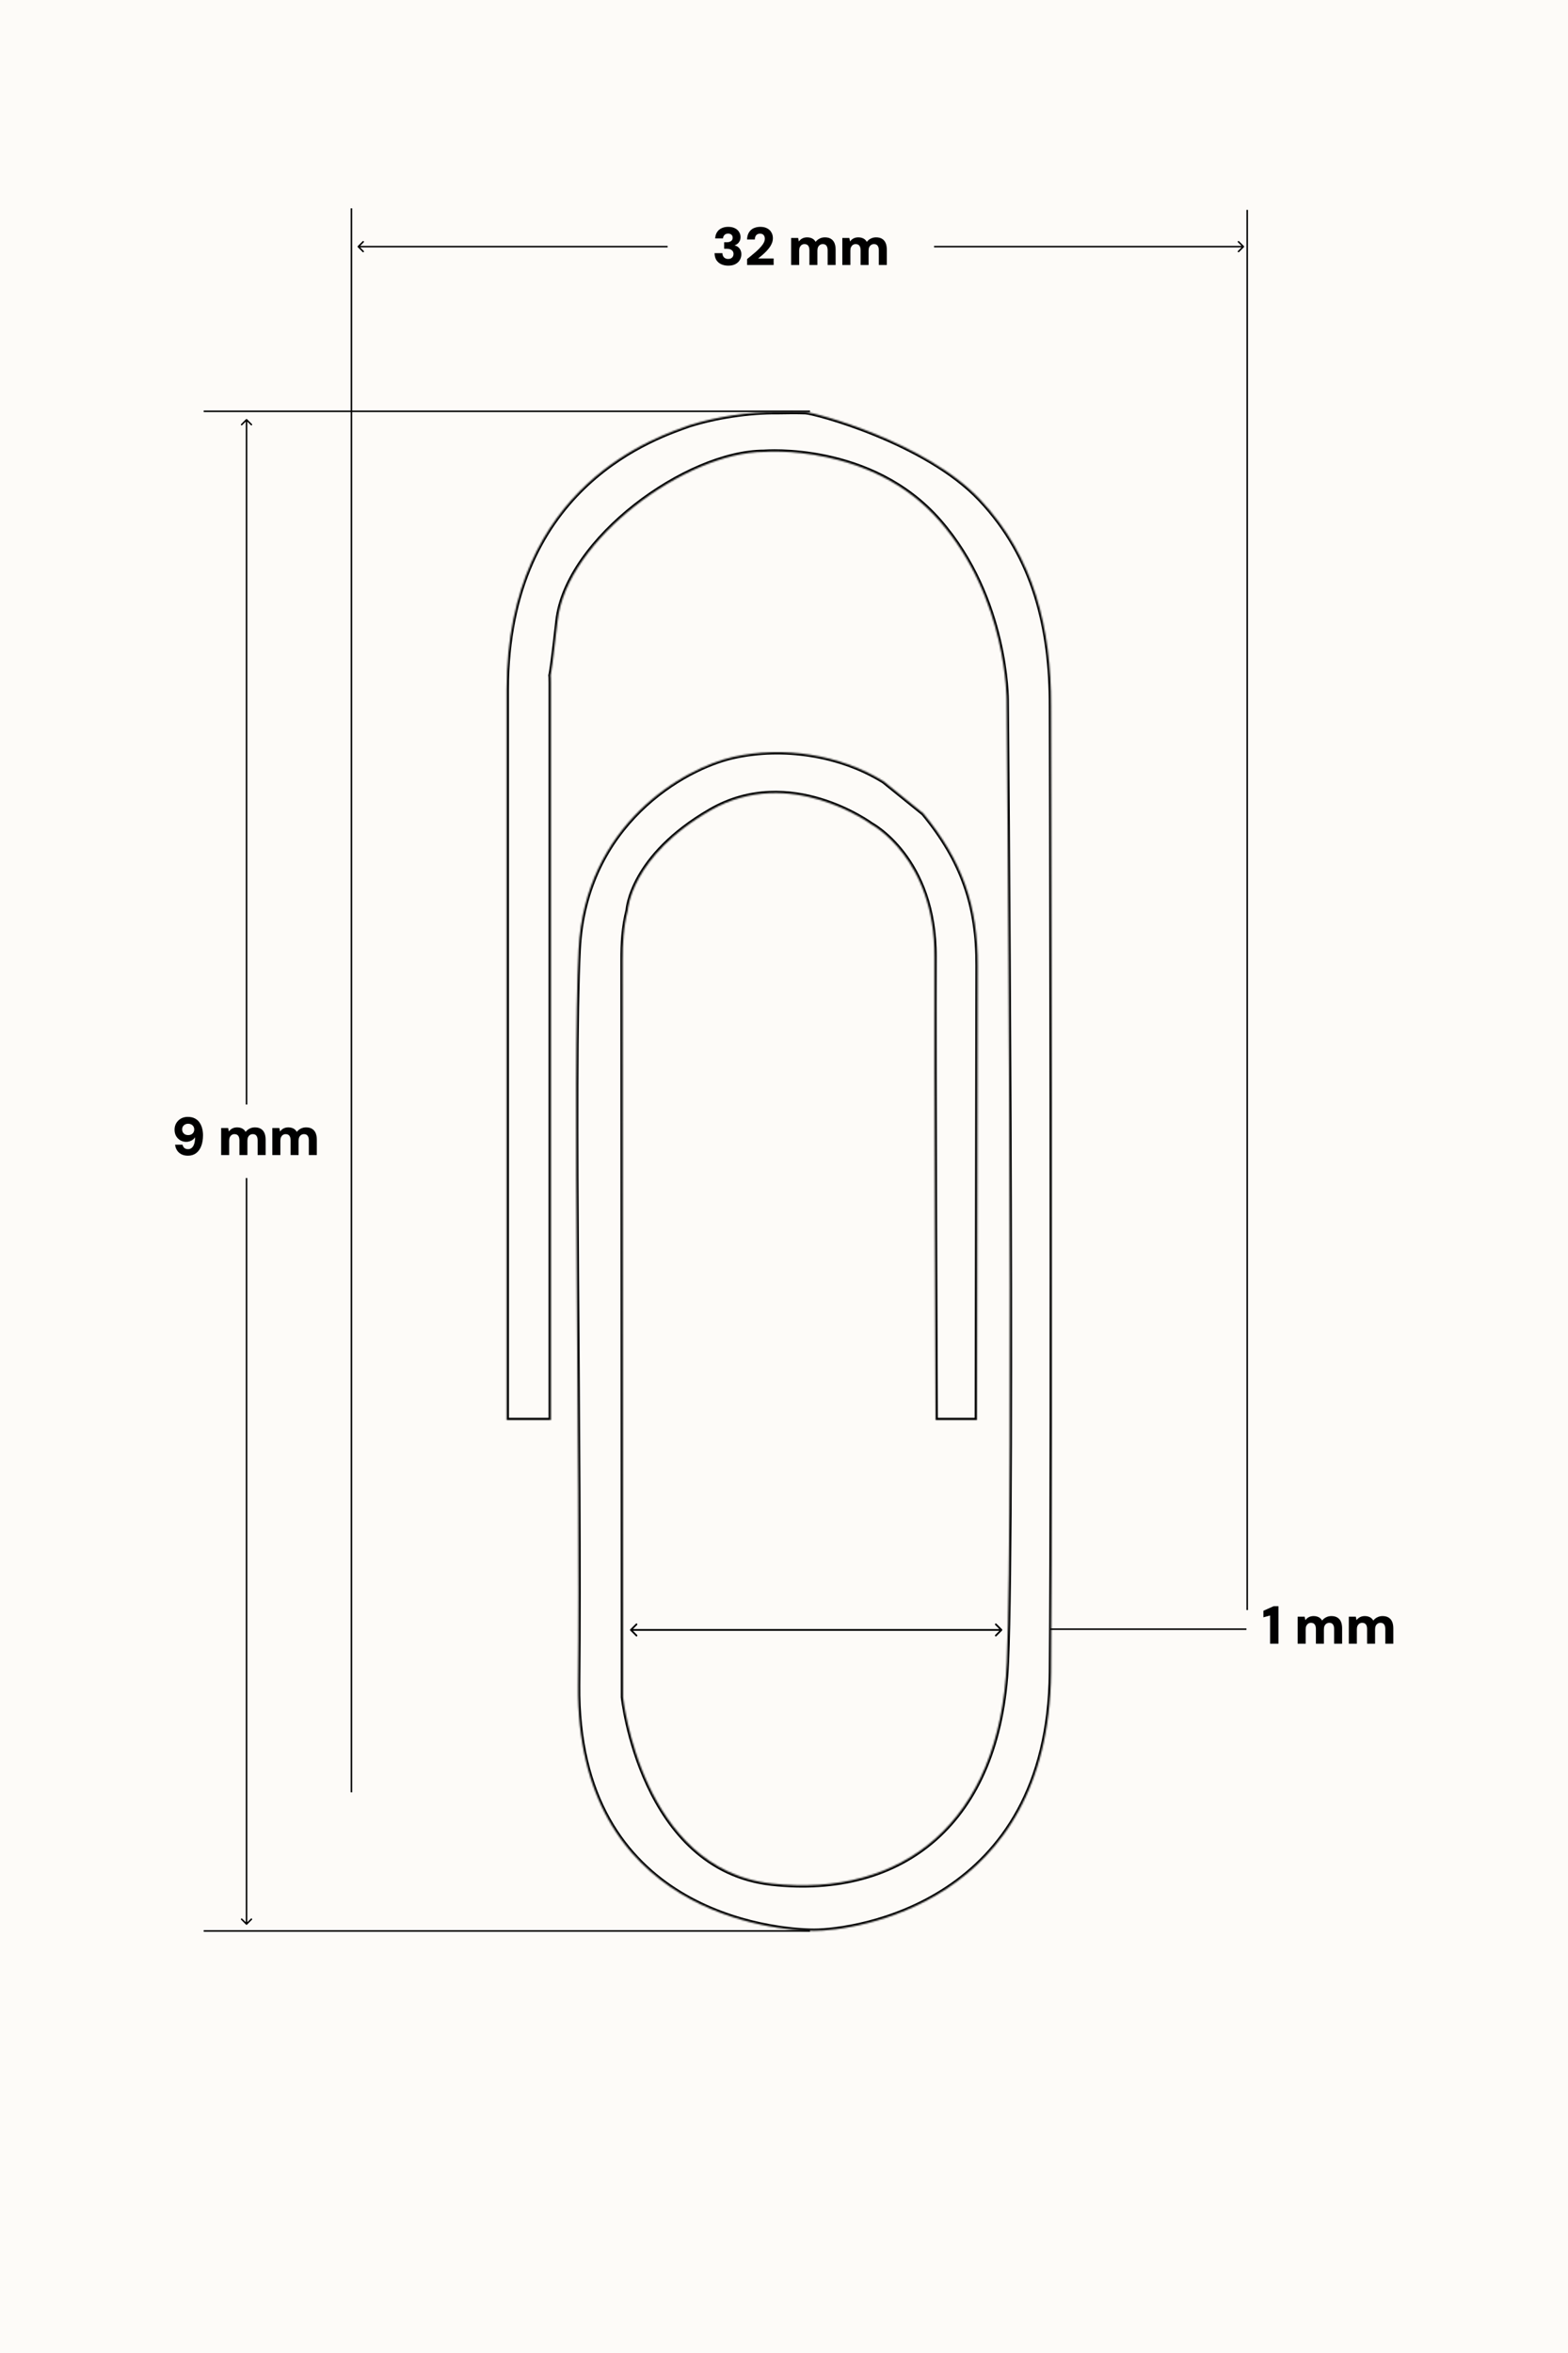 <svg width="1024" height="1536" viewBox="0 0 1024 1536" fill="none" xmlns="http://www.w3.org/2000/svg">
<rect x="0" y="0" width="1024" height="1536" fill="#808080" stroke="none"/>
<g clip-path="url(#clip0_64_2)">
<path d="M0 0C337.92 0 675.84 0 1024 0C1024 506.88 1024 1013.76 1024 1536C686.08 1536 348.16 1536 0 1536C0 1029.12 0 522.24 0 0Z" fill="#FDFBF8"/>
<mask id="path-2-inside-1_64_2" fill="white">
<path d="M449.68 277.732C449.489 277.791 449.303 277.849 449.68 277.73C467.566 272.052 489.244 268.736 508 269C514.003 268.878 519.998 268.823 526 269C532.002 269.177 604.489 288.412 640 326C675.512 363.588 686.518 410.499 686.392 460.99C686.392 460.99 687.672 940.605 686.381 1091.8C685.091 1243 558 1260.44 531.688 1260.44C505.375 1260.44 375.988 1248.51 377.494 1100.01C379 951.5 373.732 701.327 377.866 619.728C382 538.129 446.402 501.387 478.885 494.094C511.368 486.8 548.84 492.483 577.137 510.094L603 531C628.5 562 638.683 591.384 638.477 630.454L638 927H611C611 927 610 689 610.279 624.56C610.557 560.12 569 538.129 569 538.129C569 538.129 516 499 464 529C412 559 410 594 410 594C407.184 605.11 406.574 615.624 406.62 627.049L406.869 1107.88C406.869 1107.88 418.805 1220.11 503.903 1229.55C589 1239 653 1190 657.513 1084.97C662.025 979.941 657.392 457.26 657.392 457.26C657.392 457.26 658 391 613.5 340C569 289 499 295 499 295C448.5 295 370.067 352 364.125 405.25C358.183 458.5 359.706 431.907 359.718 445.694V927H330.88V450.191C330.88 315.275 431.5 284.5 449.679 277.733L449.68 277.732Z"/>
</mask>
<path d="M449.68 277.732L448.95 277.561L448.65 278.838L449.903 278.448L449.68 277.732ZM449.903 278.448C450.004 278.416 450.1 278.386 450.122 278.38C450.132 278.377 450.117 278.381 450.102 278.385C450.099 278.386 450.087 278.389 450.07 278.393C450.065 278.394 450.04 278.4 450.008 278.404C449.988 278.406 449.931 278.41 449.894 278.41C449.805 278.403 449.447 278.25 449.251 278.02C449.16 277.636 449.351 277.16 449.441 277.075C449.478 277.047 449.536 277.01 449.557 276.998C449.589 276.981 449.616 276.97 449.62 276.968C449.637 276.961 449.65 276.957 449.652 276.956C449.661 276.953 449.667 276.951 449.668 276.95C449.67 276.95 449.671 276.949 449.672 276.949C449.672 276.949 449.667 276.951 449.648 276.957C449.615 276.967 449.554 276.987 449.453 277.018L449.905 278.449C450.005 278.417 450.069 278.397 450.104 278.386C450.12 278.381 450.134 278.376 450.143 278.373C450.144 278.373 450.147 278.372 450.15 278.371C450.151 278.37 450.158 278.368 450.167 278.365C450.169 278.364 450.182 278.359 450.199 278.352C450.204 278.35 450.23 278.339 450.262 278.322C450.283 278.311 450.342 278.273 450.379 278.245C450.469 278.16 450.659 277.685 450.568 277.301C450.373 277.07 450.015 276.918 449.926 276.91C449.888 276.911 449.831 276.914 449.811 276.917C449.779 276.921 449.754 276.926 449.749 276.928C449.733 276.931 449.72 276.935 449.717 276.935C449.709 276.938 449.702 276.94 449.7 276.94C449.697 276.941 449.695 276.942 449.694 276.942C449.691 276.943 449.688 276.944 449.685 276.944C449.657 276.953 449.552 276.986 449.456 277.016L449.903 278.448ZM450.41 277.903L450.41 277.901L448.95 277.559L448.95 277.561L450.41 277.903ZM449.68 277.73L450.132 279.16L450.134 279.16L449.68 277.73ZM449.68 277.732L451.141 278.071L451.733 275.52L449.233 276.3L449.68 277.732ZM449.679 277.733L450.203 279.139L450.958 278.858L451.14 278.073L449.679 277.733ZM359.718 445.694L361.218 445.694L361.218 445.692L359.718 445.694ZM406.62 627.049L408.12 627.049L408.12 627.043L406.62 627.049ZM410 594L411.454 594.369L411.489 594.229L411.498 594.086L410 594ZM611 927L609.5 927.006L609.507 928.5H611V927ZM638 927V928.5H639.498L639.5 927.002L638 927ZM638.477 630.454L636.977 630.446L636.977 630.451L638.477 630.454ZM603 531L604.159 530.047L604.062 529.929L603.943 529.833L603 531ZM577.137 510.094L578.08 508.927L578.008 508.869L577.93 508.82L577.137 510.094ZM686.392 460.99L684.892 460.987L684.892 460.994L686.392 460.99ZM640 326L638.91 327.03L638.91 327.03L640 326ZM508 269L507.979 270.5L508.005 270.5L508.031 270.5L508 269ZM330.88 450.191L329.38 450.191V450.191H330.88ZM330.88 927H329.38V928.5H330.88V927ZM359.718 927V928.5H361.218V927H359.718ZM657.392 457.26L655.892 457.246L655.892 457.26L655.892 457.273L657.392 457.26ZM406.869 1107.88L405.369 1107.88L405.369 1107.96L405.377 1108.04L406.869 1107.88ZM569 538.129L568.109 539.336L568.199 539.402L568.299 539.455L569 538.129ZM499 295V296.5H499.064L499.128 296.495L499 295ZM449.228 276.3C449.134 276.33 449.073 276.349 449.039 276.36C449.025 276.364 449.007 276.37 448.994 276.374C448.991 276.375 448.988 276.376 448.983 276.378C448.98 276.379 448.97 276.382 448.956 276.387C448.951 276.389 448.935 276.395 448.915 276.403C448.905 276.406 448.884 276.415 448.857 276.427C448.843 276.433 448.811 276.448 448.792 276.457C448.763 276.472 448.687 276.515 448.639 276.545C448.544 276.613 448.226 276.949 448.064 277.255C447.999 278.132 448.792 279.142 449.202 279.277C449.339 279.294 449.538 279.298 449.601 279.293C449.636 279.289 449.693 279.282 449.715 279.278C449.756 279.271 449.788 279.264 449.799 279.261C449.813 279.258 449.825 279.255 449.832 279.253C449.855 279.247 449.874 279.242 449.876 279.241C449.882 279.239 449.887 279.238 449.889 279.237C449.895 279.236 449.9 279.234 449.903 279.233C449.933 279.224 450.036 279.192 450.126 279.164L449.233 276.3C449.185 276.315 449.138 276.329 449.1 276.341C449.081 276.347 449.065 276.352 449.052 276.356C449.046 276.358 449.041 276.36 449.037 276.361C449.033 276.362 449.031 276.363 449.031 276.363C449.031 276.363 449.032 276.362 449.033 276.362C449.033 276.362 449.035 276.361 449.037 276.361C449.039 276.36 449.043 276.359 449.049 276.357C449.05 276.357 449.068 276.352 449.091 276.346C449.098 276.344 449.11 276.341 449.124 276.338C449.135 276.335 449.167 276.328 449.208 276.321C449.23 276.317 449.287 276.31 449.322 276.306C449.384 276.301 449.584 276.305 449.721 276.322C450.131 276.457 450.924 277.467 450.859 278.344C450.697 278.65 450.379 278.986 450.283 279.054C450.236 279.084 450.16 279.127 450.131 279.142C450.112 279.151 450.08 279.166 450.066 279.172C450.039 279.184 450.018 279.192 450.009 279.196C449.988 279.204 449.972 279.21 449.967 279.212C449.954 279.216 449.944 279.22 449.942 279.22C449.938 279.222 449.935 279.223 449.934 279.223C449.929 279.225 449.931 279.224 449.949 279.218C449.98 279.208 450.038 279.19 450.132 279.16L449.228 276.3ZM361.218 445.692C361.215 442.274 361.122 441.209 361.041 440.772C361.013 440.623 360.98 440.516 360.984 440.531C360.994 440.568 361.043 440.741 361.033 440.97C361.029 441.071 361.015 441.152 361.004 441.204C360.994 441.251 360.984 441.285 360.982 441.292C360.973 441.323 361.009 441.206 361.037 441.098C361.069 440.976 361.108 440.811 361.157 440.576C361.535 438.762 362.647 432.022 365.616 405.416L362.634 405.084C359.661 431.728 358.563 438.316 358.22 439.965C358.142 440.339 358.112 440.418 358.098 440.466C358.093 440.484 358.044 440.643 358.036 440.844C358.026 441.087 358.077 441.273 358.092 441.329C358.097 441.346 358.106 441.377 358.102 441.364C358.102 441.363 358.1 441.356 358.098 441.347C358.093 441.329 358.091 441.319 358.091 441.321C358.113 441.439 358.215 442.22 358.218 445.695L361.218 445.692ZM408.12 627.043C408.074 615.675 408.683 605.303 411.454 594.369L408.546 593.631C405.686 604.916 405.073 615.573 405.12 627.056L408.12 627.043ZM611 928.5H638V925.5H611V928.5ZM639.977 630.462C640.185 591.044 629.883 561.319 604.159 530.047L601.842 531.953C627.118 562.681 637.181 591.725 636.977 630.446L639.977 630.462ZM577.93 508.82C549.281 490.991 511.403 485.255 478.557 492.63L479.214 495.557C511.333 488.346 548.399 493.975 576.344 511.367L577.93 508.82ZM687.892 460.994C688.018 410.287 676.962 362.94 641.091 324.97L638.91 327.03C674.061 364.237 685.017 410.712 684.892 460.987L687.892 460.994ZM526.044 267.501C520.006 267.323 513.982 267.378 507.97 267.5L508.031 270.5C514.024 270.377 519.991 270.324 525.956 270.499L526.044 267.501ZM508.021 267.5C489.098 267.234 467.26 270.575 449.226 276.3L450.134 279.16C467.872 273.529 489.39 270.238 507.979 270.5L508.021 267.5ZM451.14 278.073L451.141 278.071L448.219 277.392L448.218 277.394L451.14 278.073ZM329.38 450.191V927H332.38V450.191H329.38ZM358.218 445.694V927H361.218V445.694H358.218ZM330.88 928.5H359.718V925.5H330.88V928.5ZM657.392 457.26C655.892 457.273 655.892 457.275 655.892 457.279C655.892 457.283 655.892 457.289 655.892 457.297C655.892 457.313 655.892 457.337 655.893 457.368C655.893 457.432 655.894 457.526 655.895 457.652C655.897 457.904 655.901 458.279 655.905 458.775C655.914 459.767 655.926 461.241 655.943 463.168C655.976 467.022 656.023 472.688 656.082 479.936C656.2 494.433 656.363 515.26 656.545 540.581C656.909 591.222 657.347 659.838 657.644 731.735C658.239 875.555 658.268 1032.44 656.014 1084.91L659.011 1085.03C661.269 1032.48 661.238 875.502 660.644 731.723C660.347 659.821 659.909 591.202 659.545 540.559C659.363 515.237 659.2 494.409 659.082 479.912C659.023 472.663 658.976 466.997 658.943 463.143C658.926 461.216 658.914 459.742 658.905 458.749C658.901 458.253 658.897 457.877 658.895 457.626C658.894 457.5 658.893 457.405 658.893 457.342C658.892 457.31 658.892 457.286 658.892 457.27C658.892 457.262 658.892 457.256 658.892 457.252C658.892 457.248 658.892 457.246 657.392 457.26ZM687.881 1091.82C688.526 1016.21 688.529 858.497 688.37 719.696C688.291 650.294 688.172 585.616 688.072 538.29C688.022 514.626 687.977 495.301 687.944 481.891C687.928 475.186 687.915 469.96 687.906 466.41C687.901 464.635 687.898 463.279 687.896 462.367C687.894 461.911 687.893 461.566 687.893 461.335C687.893 461.219 687.892 461.132 687.892 461.074C687.892 461.045 687.892 461.023 687.892 461.008C687.892 461.001 687.892 460.996 687.892 460.992C687.892 460.988 687.892 460.986 686.392 460.99C684.892 460.994 684.892 460.996 684.892 461C684.892 461.004 684.892 461.009 684.892 461.016C684.892 461.031 684.892 461.053 684.892 461.082C684.892 461.14 684.893 461.227 684.893 461.343C684.894 461.574 684.894 461.919 684.896 462.375C684.898 463.287 684.902 464.643 684.906 466.418C684.915 469.967 684.928 475.193 684.944 481.898C684.977 495.308 685.022 514.633 685.072 538.296C685.172 585.622 685.291 650.298 685.37 719.699C685.529 858.505 685.526 1016.2 684.881 1091.79L687.881 1091.82ZM639.5 927.002L639.977 630.456L636.977 630.451L636.5 926.998L639.5 927.002ZM611 927C612.5 926.994 612.5 926.993 612.5 926.991C612.5 926.989 612.5 926.986 612.5 926.983C612.5 926.976 612.5 926.965 612.5 926.95C612.5 926.921 612.5 926.878 612.5 926.821C612.499 926.706 612.498 926.535 612.497 926.309C612.495 925.857 612.493 925.185 612.489 924.305C612.482 922.546 612.471 919.958 612.458 916.642C612.431 910.008 612.393 900.459 612.348 888.8C612.259 865.481 612.143 833.717 612.035 799.94C611.82 732.383 611.639 656.779 611.779 624.566L608.779 624.553C608.639 656.78 608.82 732.397 609.035 799.95C609.143 833.728 609.259 865.492 609.348 888.811C609.393 900.471 609.431 910.02 609.458 916.654C609.471 919.971 609.482 922.559 609.489 924.318C609.493 925.197 609.496 925.869 609.497 926.322C609.498 926.548 609.499 926.719 609.5 926.834C609.5 926.891 609.5 926.934 609.5 926.963C609.5 926.977 609.5 926.988 609.5 926.995C609.5 926.999 609.5 927.002 609.5 927.004C609.5 927.005 609.5 927.006 611 927ZM408.369 1107.88L408.12 627.049L405.12 627.05L405.369 1107.88L408.369 1107.88ZM378.994 1100.02C380.501 951.393 375.231 701.376 379.364 619.804L376.368 619.652C372.232 701.277 377.499 951.607 375.994 1099.99L378.994 1100.02ZM641.091 324.97C623.113 305.941 595.874 291.637 572.502 282.082C560.795 277.296 550.013 273.684 541.775 271.256C537.656 270.042 534.166 269.122 531.508 268.498C528.912 267.889 526.973 267.528 526.044 267.501L525.956 270.499C526.528 270.516 528.167 270.795 530.823 271.419C533.416 272.027 536.851 272.932 540.927 274.134C549.078 276.536 559.763 280.116 571.367 284.859C594.616 294.363 621.376 308.471 638.91 327.03L641.091 324.97ZM531.688 1261.94C545.045 1261.94 583.709 1257.54 619.244 1234.07C654.88 1210.54 687.232 1167.92 687.881 1091.82L684.881 1091.79C684.24 1166.88 652.402 1208.58 617.591 1231.57C582.681 1254.62 544.643 1258.94 531.688 1258.94V1261.94ZM410 594C411.498 594.086 411.498 594.086 411.498 594.087C411.498 594.087 411.498 594.088 411.498 594.088C411.498 594.089 411.498 594.088 411.498 594.088C411.498 594.086 411.498 594.083 411.498 594.077C411.499 594.066 411.5 594.046 411.503 594.018C411.507 593.963 411.515 593.874 411.527 593.754C411.552 593.514 411.596 593.148 411.67 592.666C411.819 591.7 412.089 590.269 412.575 588.449C413.545 584.81 415.375 579.615 418.809 573.483C425.671 561.23 438.972 545.171 464.75 530.299L463.251 527.701C437.028 542.829 423.33 559.27 416.191 572.017C412.625 578.385 410.705 583.815 409.676 587.676C409.161 589.606 408.869 591.144 408.705 592.209C408.623 592.742 408.573 593.157 408.543 593.445C408.528 593.589 408.519 593.7 408.512 593.779C408.509 593.818 408.507 593.849 408.505 593.872C408.505 593.883 408.504 593.893 408.503 593.9C408.503 593.903 408.503 593.906 408.503 593.909C408.503 593.91 408.503 593.911 408.503 593.912C408.503 593.913 408.503 593.914 410 594ZM464.75 530.299C490.27 515.576 516.055 517.791 535.562 523.749C545.314 526.727 553.466 530.634 559.18 533.796C562.036 535.376 564.278 536.769 565.802 537.763C566.564 538.259 567.146 538.657 567.535 538.928C567.729 539.063 567.876 539.167 567.972 539.236C568.02 539.271 568.056 539.297 568.079 539.313C568.09 539.322 568.098 539.328 568.104 539.331C568.106 539.333 568.108 539.335 568.109 539.335C568.109 539.336 568.109 539.336 568.11 539.336C568.11 539.336 568.109 539.336 569 538.129C569.891 536.922 569.89 536.922 569.89 536.921C569.889 536.921 569.888 536.92 569.887 536.919C569.884 536.917 569.881 536.915 569.877 536.912C569.87 536.906 569.859 536.898 569.845 536.888C569.816 536.867 569.775 536.838 569.721 536.799C569.614 536.722 569.456 536.61 569.25 536.466C568.837 536.178 568.23 535.764 567.441 535.25C565.863 534.221 563.559 532.791 560.633 531.171C554.784 527.934 546.437 523.934 536.438 520.88C516.445 514.773 489.73 512.424 463.251 527.701L464.75 530.299ZM576.194 511.26L602.057 532.167L603.943 529.833L578.08 508.927L576.194 511.26ZM656.014 1084.91C653.77 1137.13 636.751 1175.21 609.93 1199.07C583.113 1222.93 546.292 1232.75 504.068 1228.06L503.737 1231.05C546.611 1235.8 584.339 1225.85 611.924 1201.31C639.505 1176.78 656.743 1137.84 659.011 1085.03L656.014 1084.91ZM406.869 1107.88C405.377 1108.04 405.377 1108.04 405.377 1108.04C405.378 1108.04 405.378 1108.04 405.378 1108.04C405.378 1108.05 405.379 1108.05 405.38 1108.06C405.381 1108.08 405.384 1108.1 405.387 1108.13C405.393 1108.18 405.403 1108.27 405.416 1108.38C405.442 1108.6 405.481 1108.92 405.536 1109.34C405.646 1110.17 405.818 1111.4 406.067 1112.96C406.564 1116.07 407.369 1120.53 408.601 1125.9C411.066 1136.64 415.247 1151.07 422.114 1165.81C435.836 1195.26 460.436 1226.24 503.737 1231.05L504.068 1228.06C462.271 1223.42 438.354 1193.56 424.834 1164.54C418.08 1150.04 413.958 1135.83 411.525 1125.23C410.31 1119.93 409.517 1115.54 409.029 1112.48C408.785 1110.95 408.617 1109.76 408.511 1108.95C408.458 1108.54 408.42 1108.23 408.395 1108.02C408.383 1107.92 408.374 1107.84 408.368 1107.79C408.365 1107.77 408.363 1107.75 408.362 1107.74C408.361 1107.73 408.361 1107.72 408.361 1107.72C408.36 1107.72 408.36 1107.72 408.36 1107.72C408.36 1107.72 408.36 1107.72 406.869 1107.88ZM365.616 405.416C368.521 379.384 389.237 352.147 415.779 331.337C442.305 310.538 474.217 296.5 499 296.5V293.5C473.283 293.5 440.729 307.962 413.928 328.976C387.143 349.978 365.672 377.866 362.634 405.084L365.616 405.416ZM499 295C499.128 296.495 499.128 296.495 499.128 296.495C499.128 296.495 499.129 296.495 499.129 296.494C499.131 296.494 499.133 296.494 499.137 296.494C499.143 296.493 499.155 296.492 499.17 296.491C499.201 296.489 499.248 296.485 499.312 296.48C499.439 296.471 499.632 296.458 499.887 296.442C500.398 296.412 501.157 296.373 502.143 296.341C504.115 296.278 506.991 296.243 510.585 296.359C517.774 296.591 527.825 297.427 539.253 299.843C562.119 304.676 590.404 315.811 612.37 340.986L614.63 339.014C592.097 313.189 563.131 301.824 539.873 296.907C528.238 294.448 518.008 293.597 510.681 293.36C507.017 293.242 504.077 293.277 502.047 293.343C501.032 293.375 500.244 293.415 499.707 293.448C499.439 293.464 499.233 293.478 499.093 293.488C499.023 293.493 498.969 293.498 498.932 293.501C498.914 293.502 498.899 293.503 498.889 293.504C498.884 293.504 498.88 293.505 498.878 293.505C498.876 293.505 498.875 293.505 498.874 293.505C498.873 293.505 498.872 293.505 499 295ZM612.37 340.986C634.409 366.244 645.298 395.309 650.674 418.099C653.36 429.489 654.665 439.294 655.298 446.246C655.614 449.721 655.763 452.481 655.832 454.368C655.867 455.311 655.882 456.036 655.888 456.522C655.891 456.766 655.892 456.949 655.892 457.071C655.892 457.131 655.892 457.176 655.892 457.206C655.892 457.22 655.892 457.231 655.892 457.238C655.892 457.241 655.892 457.244 655.892 457.245C655.892 457.246 655.892 457.246 655.892 457.246C655.892 457.246 655.892 457.246 657.392 457.26C658.892 457.274 658.892 457.273 658.892 457.272C658.892 457.271 658.892 457.27 658.892 457.269C658.892 457.266 658.892 457.262 658.892 457.257C658.892 457.248 658.892 457.235 658.892 457.217C658.892 457.183 658.892 457.132 658.892 457.066C658.892 456.933 658.891 456.738 658.888 456.484C658.881 455.975 658.866 455.226 658.83 454.258C658.759 452.322 658.607 449.507 658.285 445.974C657.642 438.908 656.318 428.961 653.593 417.411C648.148 394.321 637.092 364.756 614.63 339.014L612.37 340.986ZM449.156 276.328C440.097 279.699 410.119 289.171 382.443 314.806C354.717 340.487 329.38 382.305 329.38 450.191L332.38 450.191C332.38 383.161 357.353 342.134 384.482 317.007C411.66 291.833 441.082 282.534 450.203 279.139L449.156 276.328ZM379.364 619.804C383.453 539.099 447.143 502.758 479.214 495.557L478.557 492.63C445.662 500.016 380.547 537.159 376.368 619.652L379.364 619.804ZM531.688 1258.94C518.671 1258.94 480.057 1255.98 444.938 1234.63C409.936 1213.36 378.246 1173.74 378.994 1100.02L375.994 1099.99C375.236 1174.78 407.487 1215.38 443.38 1237.19C479.156 1258.94 518.392 1261.94 531.688 1261.94V1258.94ZM569 538.129C568.299 539.455 568.298 539.454 568.298 539.454C568.298 539.454 568.297 539.454 568.297 539.454C568.298 539.454 568.298 539.455 568.3 539.455C568.303 539.457 568.308 539.46 568.316 539.464C568.332 539.473 568.357 539.487 568.392 539.506C568.462 539.545 568.57 539.605 568.713 539.689C569 539.855 569.428 540.112 569.977 540.463C571.075 541.166 572.656 542.248 574.56 543.75C578.369 546.753 583.462 551.428 588.552 558.09C598.718 571.396 608.917 592.685 608.779 624.553L611.779 624.566C611.92 591.995 601.479 570.068 590.936 556.269C585.671 549.378 580.393 544.528 576.418 541.394C574.43 539.827 572.768 538.688 571.594 537.936C571.007 537.561 570.543 537.282 570.22 537.095C570.059 537.001 569.934 536.93 569.847 536.882C569.803 536.858 569.769 536.839 569.745 536.826C569.732 536.82 569.723 536.814 569.716 536.81C569.712 536.809 569.709 536.807 569.707 536.806C569.706 536.805 569.704 536.804 569.704 536.804C569.703 536.804 569.702 536.803 569 538.129Z" fill="black" mask="url(#path-2-inside-1_64_2)"/>
<path d="M122.745 754.42C120.995 754.42 119.513 754.082 118.3 753.405C117.087 752.728 116.153 751.842 115.5 750.745C114.847 749.648 114.462 748.482 114.345 747.245H119.21C119.42 748.178 119.828 748.902 120.435 749.415C121.042 749.905 121.835 750.15 122.815 750.15C123.748 750.15 124.542 749.87 125.195 749.31C125.872 748.75 126.397 747.922 126.77 746.825C127.143 745.728 127.353 744.375 127.4 742.765C127.4 742.695 127.4 742.637 127.4 742.59C127.4 742.52 127.4 742.45 127.4 742.38C127.073 742.963 126.595 743.488 125.965 743.955C125.358 744.398 124.682 744.748 123.935 745.005C123.188 745.262 122.418 745.39 121.625 745.39C120.295 745.39 119.047 745.075 117.88 744.445C116.713 743.792 115.768 742.87 115.045 741.68C114.345 740.467 113.995 739.043 113.995 737.41C113.995 735.87 114.357 734.47 115.08 733.21C115.827 731.95 116.842 730.947 118.125 730.2C119.432 729.453 120.913 729.08 122.57 729.08C124.46 729.08 126.047 729.43 127.33 730.13C128.613 730.807 129.628 731.717 130.375 732.86C131.145 734.003 131.705 735.287 132.055 736.71C132.405 738.11 132.58 739.545 132.58 741.015C132.58 743.745 132.195 746.113 131.425 748.12C130.655 750.127 129.535 751.678 128.065 752.775C126.595 753.872 124.822 754.42 122.745 754.42ZM122.92 740.98C123.667 740.98 124.332 740.828 124.915 740.525C125.522 740.222 125.988 739.79 126.315 739.23C126.665 738.67 126.84 738.028 126.84 737.305C126.84 736.558 126.665 735.905 126.315 735.345C125.988 734.785 125.522 734.353 124.915 734.05C124.308 733.723 123.62 733.56 122.85 733.56C122.103 733.56 121.438 733.723 120.855 734.05C120.272 734.353 119.805 734.785 119.455 735.345C119.128 735.882 118.965 736.512 118.965 737.235C118.965 737.982 119.128 738.635 119.455 739.195C119.805 739.755 120.272 740.198 120.855 740.525C121.462 740.828 122.15 740.98 122.92 740.98Z" fill="black"/>
<path d="M144.422 754V736.36H149.007L149.462 738.635C150.022 737.818 150.757 737.165 151.667 736.675C152.6 736.185 153.673 735.94 154.887 735.94C155.75 735.94 156.532 736.057 157.232 736.29C157.932 736.5 158.55 736.827 159.087 737.27C159.623 737.69 160.067 738.227 160.417 738.88C161.093 737.97 161.957 737.258 163.007 736.745C164.057 736.208 165.2 735.94 166.437 735.94C168.023 735.94 169.33 736.255 170.357 736.885C171.407 737.515 172.188 738.425 172.702 739.615C173.215 740.805 173.472 742.252 173.472 743.955V754H168.257V744.41C168.257 743.127 168 742.135 167.487 741.435C166.997 740.712 166.203 740.35 165.107 740.35C164.407 740.35 163.788 740.525 163.252 740.875C162.715 741.225 162.295 741.715 161.992 742.345C161.712 742.975 161.572 743.733 161.572 744.62V754H156.357V744.41C156.357 743.127 156.1 742.135 155.587 741.435C155.073 740.712 154.245 740.35 153.102 740.35C152.448 740.35 151.853 740.525 151.317 740.875C150.803 741.225 150.395 741.715 150.092 742.345C149.812 742.975 149.672 743.733 149.672 744.62V754H144.422Z" fill="black"/>
<path d="M177.849 754V736.36H182.434L182.889 738.635C183.449 737.818 184.184 737.165 185.094 736.675C186.028 736.185 187.101 735.94 188.314 735.94C189.178 735.94 189.959 736.057 190.659 736.29C191.359 736.5 191.978 736.827 192.514 737.27C193.051 737.69 193.494 738.227 193.844 738.88C194.521 737.97 195.384 737.258 196.434 736.745C197.484 736.208 198.628 735.94 199.864 735.94C201.451 735.94 202.758 736.255 203.784 736.885C204.834 737.515 205.616 738.425 206.129 739.615C206.643 740.805 206.899 742.252 206.899 743.955V754H201.684V744.41C201.684 743.127 201.428 742.135 200.914 741.435C200.424 740.712 199.631 740.35 198.534 740.35C197.834 740.35 197.216 740.525 196.679 740.875C196.143 741.225 195.723 741.715 195.419 742.345C195.139 742.975 194.999 743.733 194.999 744.62V754H189.784V744.41C189.784 743.127 189.528 742.135 189.014 741.435C188.501 740.712 187.673 740.35 186.529 740.35C185.876 740.35 185.281 740.525 184.744 740.875C184.231 741.225 183.823 741.715 183.519 742.345C183.239 742.975 183.099 743.733 183.099 744.62V754H177.849Z" fill="black"/>
<path d="M411.593 1063.59C411.369 1063.82 411.369 1064.18 411.593 1064.41L415.253 1068.07C415.477 1068.29 415.841 1068.29 416.066 1068.07C416.29 1067.84 416.29 1067.48 416.066 1067.25L412.813 1064L416.066 1060.75C416.29 1060.52 416.29 1060.16 416.066 1059.93C415.841 1059.71 415.477 1059.71 415.253 1059.93L411.593 1063.59ZM654.407 1064.41C654.631 1064.18 654.631 1063.82 654.407 1063.59L650.747 1059.93C650.523 1059.71 650.159 1059.71 649.934 1059.93C649.71 1060.16 649.71 1060.52 649.934 1060.75L653.187 1064L649.934 1067.25C649.71 1067.48 649.71 1067.84 649.934 1068.07C650.159 1068.29 650.523 1068.29 650.747 1068.07L654.407 1064.41ZM412 1064.57L654 1064.58L654 1063.43L412 1063.43L412 1064.57Z" fill="black"/>
<path d="M686 1063.5H814" stroke="black"/>
<path d="M829.46 1073V1054.56L825.085 1055.75V1051.48L831.77 1048.5H834.92V1073H829.46Z" fill="black"/>
<path d="M847.432 1073V1055.36H852.017L852.472 1057.64C853.032 1056.82 853.767 1056.17 854.677 1055.68C855.611 1055.19 856.684 1054.94 857.897 1054.94C858.761 1054.94 859.542 1055.06 860.242 1055.29C860.942 1055.5 861.561 1055.83 862.097 1056.27C862.634 1056.69 863.077 1057.23 863.427 1057.88C864.104 1056.97 864.967 1056.26 866.017 1055.75C867.067 1055.21 868.211 1054.94 869.447 1054.94C871.034 1054.94 872.341 1055.26 873.367 1055.89C874.417 1056.52 875.199 1057.43 875.712 1058.62C876.226 1059.81 876.482 1061.25 876.482 1062.96V1073H871.267V1063.41C871.267 1062.13 871.011 1061.14 870.497 1060.44C870.007 1059.71 869.214 1059.35 868.117 1059.35C867.417 1059.35 866.799 1059.53 866.262 1059.88C865.726 1060.23 865.306 1060.72 865.002 1061.35C864.722 1061.98 864.582 1062.73 864.582 1063.62V1073H859.367V1063.41C859.367 1062.13 859.111 1061.14 858.597 1060.44C858.084 1059.71 857.256 1059.35 856.112 1059.35C855.459 1059.35 854.864 1059.53 854.327 1059.88C853.814 1060.23 853.406 1060.72 853.102 1061.35C852.822 1061.98 852.682 1062.73 852.682 1063.62V1073H847.432Z" fill="black"/>
<path d="M880.86 1073V1055.36H885.445L885.9 1057.64C886.46 1056.82 887.195 1056.17 888.105 1055.68C889.038 1055.19 890.112 1054.94 891.325 1054.94C892.188 1054.94 892.97 1055.06 893.67 1055.29C894.37 1055.5 894.988 1055.83 895.525 1056.27C896.062 1056.69 896.505 1057.23 896.855 1057.88C897.532 1056.97 898.395 1056.26 899.445 1055.75C900.495 1055.21 901.638 1054.94 902.875 1054.94C904.462 1054.94 905.768 1055.26 906.795 1055.89C907.845 1056.52 908.627 1057.43 909.14 1058.62C909.653 1059.81 909.91 1061.25 909.91 1062.96V1073H904.695V1063.41C904.695 1062.13 904.438 1061.14 903.925 1060.44C903.435 1059.71 902.642 1059.35 901.545 1059.35C900.845 1059.35 900.227 1059.53 899.69 1059.88C899.153 1060.23 898.733 1060.72 898.43 1061.35C898.15 1061.98 898.01 1062.73 898.01 1063.62V1073H892.795V1063.41C892.795 1062.13 892.538 1061.14 892.025 1060.44C891.512 1059.71 890.683 1059.35 889.54 1059.35C888.887 1059.35 888.292 1059.53 887.755 1059.88C887.242 1060.23 886.833 1060.72 886.53 1061.35C886.25 1061.98 886.11 1062.73 886.11 1063.62V1073H880.86Z" fill="black"/>
<path d="M233.646 160.646C233.451 160.842 233.451 161.158 233.646 161.354L236.828 164.536C237.024 164.731 237.34 164.731 237.536 164.536C237.731 164.34 237.731 164.024 237.536 163.828L234.707 161L237.536 158.172C237.731 157.976 237.731 157.66 237.536 157.464C237.34 157.269 237.024 157.269 236.828 157.464L233.646 160.646ZM234 161.5H436V160.5H234V161.5Z" fill="black"/>
<path d="M812.354 160.646C812.549 160.842 812.549 161.158 812.354 161.354L809.172 164.536C808.976 164.731 808.66 164.731 808.464 164.536C808.269 164.34 808.269 164.024 808.464 163.828L811.293 161L808.464 158.172C808.269 157.976 808.269 157.66 808.464 157.464C808.66 157.269 808.976 157.269 809.172 157.464L812.354 160.646ZM812 161.5H610V160.5H812V161.5Z" fill="black"/>
<path d="M161.354 273.646C161.158 273.451 160.842 273.451 160.646 273.646L157.464 276.828C157.269 277.024 157.269 277.34 157.464 277.536C157.66 277.731 157.976 277.731 158.172 277.536L161 274.707L163.828 277.536C164.024 277.731 164.34 277.731 164.536 277.536C164.731 277.34 164.731 277.024 164.536 276.828L161.354 273.646ZM160.5 274L160.5 721L161.5 721L161.5 274L160.5 274Z" fill="black"/>
<path d="M160.646 1256.35C160.842 1256.55 161.158 1256.55 161.354 1256.35L164.536 1253.17C164.731 1252.98 164.731 1252.66 164.536 1252.46C164.34 1252.27 164.024 1252.27 163.828 1252.46L161 1255.29L158.172 1252.46C157.976 1252.27 157.66 1252.27 157.464 1252.46C157.269 1252.66 157.269 1252.98 157.464 1253.17L160.646 1256.35ZM161.5 1256L161.5 769L160.5 769L160.5 1256L161.5 1256Z" fill="black"/>
<path d="M475.57 173.42C473.96 173.42 472.478 173.128 471.125 172.545C469.795 171.962 468.722 171.075 467.905 169.885C467.112 168.672 466.692 167.132 466.645 165.265H471.755C471.778 165.988 471.942 166.642 472.245 167.225C472.548 167.785 472.98 168.228 473.54 168.555C474.1 168.882 474.777 169.045 475.57 169.045C476.293 169.045 476.912 168.905 477.425 168.625C477.962 168.322 478.358 167.937 478.615 167.47C478.895 166.98 479.035 166.42 479.035 165.79C479.035 165.067 478.86 164.46 478.51 163.97C478.16 163.457 477.658 163.072 477.005 162.815C476.352 162.535 475.593 162.395 474.73 162.395H472.91V158.125H474.73C475.733 158.125 476.608 157.892 477.355 157.425C478.102 156.935 478.475 156.188 478.475 155.185C478.475 154.345 478.207 153.692 477.67 153.225C477.133 152.735 476.422 152.49 475.535 152.49C474.462 152.49 473.645 152.805 473.085 153.435C472.525 154.042 472.21 154.777 472.14 155.64H467.065C467.135 154.053 467.532 152.7 468.255 151.58C468.978 150.437 469.958 149.573 471.195 148.99C472.455 148.383 473.902 148.08 475.535 148.08C477.262 148.08 478.732 148.383 479.945 148.99C481.158 149.597 482.068 150.413 482.675 151.44C483.305 152.443 483.62 153.54 483.62 154.73C483.62 155.733 483.433 156.608 483.06 157.355C482.687 158.078 482.197 158.685 481.59 159.175C480.983 159.642 480.342 159.98 479.665 160.19C480.575 160.377 481.357 160.738 482.01 161.275C482.687 161.788 483.212 162.453 483.585 163.27C483.958 164.063 484.145 164.973 484.145 166C484.145 167.353 483.807 168.602 483.13 169.745C482.477 170.865 481.508 171.763 480.225 172.44C478.965 173.093 477.413 173.42 475.57 173.42Z" fill="black"/>
<path d="M487.905 173V169.115C489.328 167.948 490.728 166.793 492.105 165.65C493.505 164.507 494.753 163.375 495.85 162.255C496.97 161.112 497.856 160.003 498.51 158.93C499.163 157.833 499.49 156.783 499.49 155.78C499.49 155.197 499.373 154.66 499.14 154.17C498.93 153.657 498.591 153.26 498.125 152.98C497.681 152.677 497.086 152.525 496.34 152.525C495.616 152.525 494.998 152.688 494.485 153.015C493.971 153.342 493.586 153.797 493.33 154.38C493.073 154.94 492.945 155.593 492.945 156.34H487.87C487.94 154.473 488.36 152.922 489.13 151.685C489.9 150.448 490.926 149.538 492.21 148.955C493.516 148.372 494.951 148.08 496.515 148.08C498.335 148.08 499.851 148.418 501.065 149.095C502.278 149.748 503.188 150.635 503.795 151.755C504.425 152.852 504.74 154.077 504.74 155.43C504.74 156.503 504.553 157.542 504.18 158.545C503.806 159.525 503.293 160.482 502.64 161.415C501.986 162.325 501.24 163.212 500.4 164.075C499.583 164.915 498.72 165.732 497.81 166.525C496.9 167.295 496.001 168.03 495.115 168.73H505.23V173H487.905Z" fill="black"/>
<path d="M516.665 173V155.36H521.25L521.705 157.635C522.265 156.818 523 156.165 523.91 155.675C524.843 155.185 525.916 154.94 527.13 154.94C527.993 154.94 528.775 155.057 529.475 155.29C530.175 155.5 530.793 155.827 531.33 156.27C531.866 156.69 532.31 157.227 532.66 157.88C533.336 156.97 534.2 156.258 535.25 155.745C536.3 155.208 537.443 154.94 538.68 154.94C540.266 154.94 541.573 155.255 542.6 155.885C543.65 156.515 544.431 157.425 544.945 158.615C545.458 159.805 545.715 161.252 545.715 162.955V173H540.5V163.41C540.5 162.127 540.243 161.135 539.73 160.435C539.24 159.712 538.446 159.35 537.35 159.35C536.65 159.35 536.031 159.525 535.495 159.875C534.958 160.225 534.538 160.715 534.235 161.345C533.955 161.975 533.815 162.733 533.815 163.62V173H528.6V163.41C528.6 162.127 528.343 161.135 527.83 160.435C527.316 159.712 526.488 159.35 525.345 159.35C524.691 159.35 524.096 159.525 523.56 159.875C523.046 160.225 522.638 160.715 522.335 161.345C522.055 161.975 521.915 162.733 521.915 163.62V173H516.665Z" fill="black"/>
<path d="M550.092 173V155.36H554.677L555.132 157.635C555.692 156.818 556.427 156.165 557.337 155.675C558.271 155.185 559.344 154.94 560.557 154.94C561.421 154.94 562.202 155.057 562.902 155.29C563.602 155.5 564.221 155.827 564.757 156.27C565.294 156.69 565.737 157.227 566.087 157.88C566.764 156.97 567.627 156.258 568.677 155.745C569.727 155.208 570.871 154.94 572.107 154.94C573.694 154.94 575.001 155.255 576.027 155.885C577.077 156.515 577.859 157.425 578.372 158.615C578.886 159.805 579.142 161.252 579.142 162.955V173H573.927V163.41C573.927 162.127 573.671 161.135 573.157 160.435C572.667 159.712 571.874 159.35 570.777 159.35C570.077 159.35 569.459 159.525 568.922 159.875C568.386 160.225 567.966 160.715 567.662 161.345C567.382 161.975 567.242 162.733 567.242 163.62V173H562.027V163.41C562.027 162.127 561.771 161.135 561.257 160.435C560.744 159.712 559.916 159.35 558.772 159.35C558.119 159.35 557.524 159.525 556.987 159.875C556.474 160.225 556.066 160.715 555.762 161.345C555.482 161.975 555.342 162.733 555.342 163.62V173H550.092Z" fill="black"/>
<path d="M814.5 137L814.5 1051" stroke="black"/>
<line x1="133" y1="1260.5" x2="529" y2="1260.5" stroke="black"/>
<line x1="133" y1="268.5" x2="529" y2="268.5" stroke="black"/>
<line x1="229.5" y1="136" x2="229.5" y2="1170" stroke="black"/>
</g>
<defs>
<clipPath id="clip0_64_2">
<rect width="1024" height="1536" fill="white"/>
</clipPath>
</defs>
</svg>

